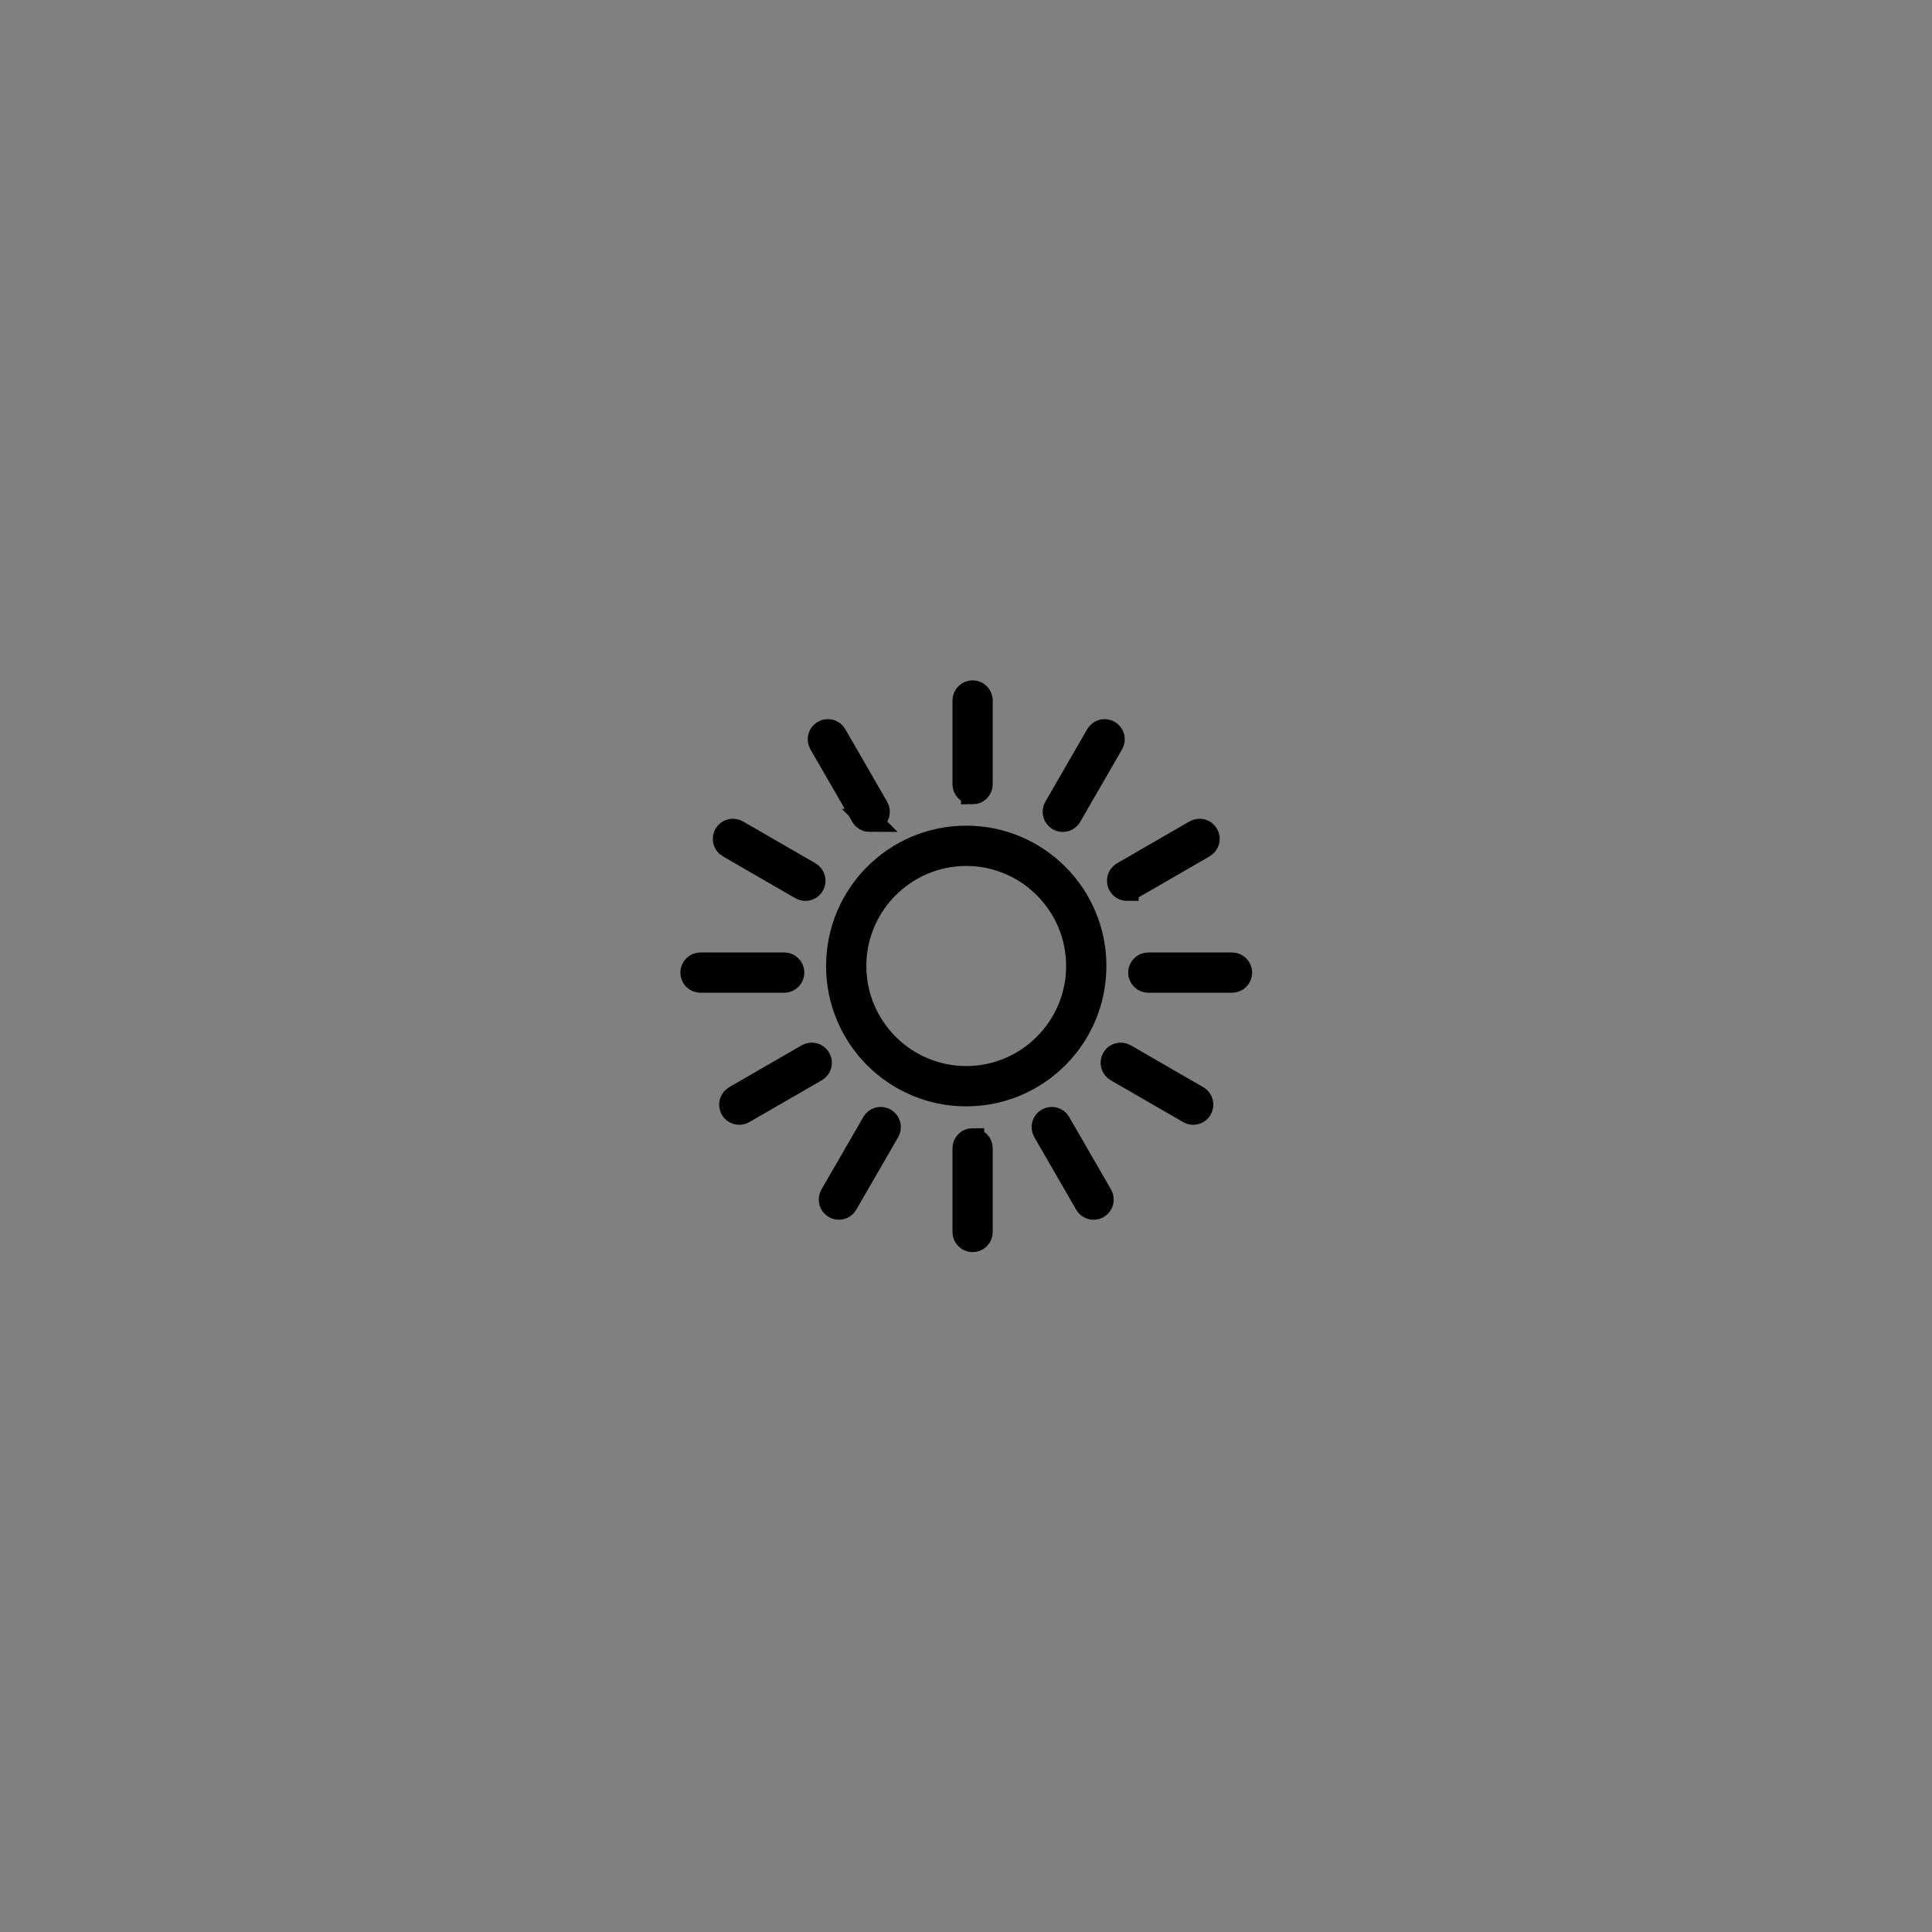 <?xml version="1.0" encoding="UTF-8" standalone="no"?>
<!-- Generator: Adobe Illustrator 19.1.0, SVG Export Plug-In . SVG Version: 6.00 Build 0)  -->

<svg
   version="1.1"
   id="Layer_1"
   x="0px"
   y="0px"
   viewBox="0 0 64 64"
   enable-background="new 0 0 64 64"
   xml:space="preserve"
   sodipodi:docname="sun.svg"
   inkscape:export-filename="sun.png"
   inkscape:export-xdpi="93"
   inkscape:export-ydpi="93"
   inkscape:version="1.2.1 (9c6d41e410, 2022-07-14)"
   xmlns:inkscape="http://www.inkscape.org/namespaces/inkscape"
   xmlns:sodipodi="http://sodipodi.sourceforge.net/DTD/sodipodi-0.dtd"
   xmlns="http://www.w3.org/2000/svg"
   xmlns:svg="http://www.w3.org/2000/svg"><rect x="0" y="0" width="64" height="64" fill="#808080" stroke="none"/><defs
   id="defs62">
	
	
	
	
	
	
	
	
	
	
	
	
	
</defs><sodipodi:namedview
   id="namedview60"
   pagecolor="#ffffff"
   bordercolor="#000000"
   borderopacity="0.25"
   inkscape:showpageshadow="2"
   inkscape:pageopacity="0.0"
   inkscape:pagecheckerboard="0"
   inkscape:deskcolor="#d1d1d1"
   showgrid="false"
   inkscape:zoom="3.0744534"
   inkscape:cx="20.979339"
   inkscape:cy="42.771831"
   inkscape:window-width="1366"
   inkscape:window-height="699"
   inkscape:window-x="0"
   inkscape:window-y="0"
   inkscape:window-maximized="1"
   inkscape:current-layer="Layer_1" />
<g
   id="g371"
   style="fill:#ffffff;fill-opacity:1;stroke:#000000;stroke-width:2.697;stroke-dasharray:none;stroke-opacity:1"
   transform="matrix(0.284,0,0,0.284,22.92,22.92)"><path
     d="m 17,31.973 c 0,8.296 6.716,15.021 15,15.021 8.284,0 15,-6.725 15,-15.021 0,-8.296 -6.716,-15.021 -15,-15.021 -8.284,0 -15,6.725 -15,15.021 z m 28,0 c 0,7.178 -5.832,13.018 -13,13.018 -7.168,0 -13,-5.84 -13,-13.018 0,-7.178 5.832,-13.018 13,-13.018 7.168,0 13,5.84 13,13.018 z"
     id="path2"
     style="fill:#ffffff;fill-opacity:1;stroke:#000000;stroke-width:2.697;stroke-dasharray:none;stroke-opacity:1" /><path
     d="m 32.742,11.77 c 0.553,0 1,-0.448 1,-1.001 V 1.001 c 0,-0.553 -0.447,-1.001 -1,-1.001 -0.553,0 -1,0.448 -1,1.001 v 9.767 c 0,0.553 0.447,1.001 1,1.001 z"
     id="path4"
     style="fill:#ffffff;fill-opacity:1;stroke:#000000;stroke-width:2.697;stroke-dasharray:none;stroke-opacity:1" /><path
     d="m 48.645,4.659 c -0.48,-0.28 -1.092,-0.115 -1.366,0.365 l -4.884,8.458 c -0.277,0.479 -0.113,1.091 0.364,1.368 0.158,0.092 0.33,0.135 0.5,0.135 0.346,0 0.682,-0.179 0.866,-0.5 L 49.009,6.027 C 49.286,5.548 49.122,4.936 48.645,4.659 Z"
     id="path6"
     style="fill:#ffffff;fill-opacity:1;stroke:#000000;stroke-width:2.697;stroke-dasharray:none;stroke-opacity:1" /><path
     d="m 50.762,23.029 c 0.169,0 0.341,-0.043 0.499,-0.134 l 8.458,-4.884 C 60.196,17.735 60.361,17.122 60.085,16.643 59.809,16.166 59.201,15.999 58.719,16.276 l -8.458,4.884 c -0.478,0.276 -0.643,0.889 -0.366,1.368 0.185,0.321 0.521,0.501 0.867,0.501 z"
     id="path8"
     style="fill:#ffffff;fill-opacity:1;stroke:#000000;stroke-width:2.697;stroke-dasharray:none;stroke-opacity:1" /><path
     d="m 11.768,32.742 c 0,-0.553 -0.447,-1.001 -1,-1.001 H 1 c -0.553,0 -1,0.448 -1,1.001 0,0.554 0.447,1.001 1,1.001 h 9.768 c 0.553,0 1,-0.448 1,-1.001 z"
     id="path10"
     style="fill:#ffffff;fill-opacity:1;stroke:#000000;stroke-width:2.697;stroke-dasharray:none;stroke-opacity:1" /><path
     d="M 4.282,18.011 12.74,22.895 c 0.158,0.091 0.329,0.134 0.499,0.134 0.346,0 0.683,-0.18 0.867,-0.501 0.276,-0.479 0.111,-1.092 -0.366,-1.368 l -8.458,-4.884 C 4.801,15.999 4.19,16.164 3.916,16.643 c -0.276,0.479 -0.111,1.092 0.366,1.368 z"
     id="path12"
     style="fill:#ffffff;fill-opacity:1;stroke:#000000;stroke-width:2.697;stroke-dasharray:none;stroke-opacity:1" /><path
     d="m 20.741,14.985 c 0.17,0 0.342,-0.043 0.499,-0.134 0.478,-0.278 0.643,-0.89 0.366,-1.368 L 16.724,5.024 C 16.446,4.544 15.834,4.38 15.357,4.658 c -0.478,0.278 -0.643,0.89 -0.366,1.368 l 4.883,8.458 c 0.186,0.322 0.521,0.501 0.867,0.501 z"
     id="path14"
     style="fill:#ffffff;fill-opacity:1;stroke:#000000;stroke-width:2.697;stroke-dasharray:none;stroke-opacity:1" /><path
     d="m 32.742,52.232 c -0.553,0 -1,0.448 -1,1.001 V 62.999 c 0,0.554 0.447,1.001 1,1.001 0.553,0 1,-0.448 1,-1.001 v -9.765 c 0,-0.554 -0.447,-1.001 -1,-1.001 z"
     id="path16"
     style="fill:#ffffff;fill-opacity:1;stroke:#000000;stroke-width:2.697;stroke-dasharray:none;stroke-opacity:1" /><path
     d="m 22.527,49.894 c -0.481,-0.28 -1.091,-0.114 -1.366,0.365 L 16.277,58.716 c -0.277,0.479 -0.113,1.091 0.364,1.368 0.158,0.092 0.33,0.135 0.5,0.135 0.346,0 0.682,-0.179 0.866,-0.5 L 22.892,51.262 C 23.169,50.783 23.005,50.171 22.527,49.894 Z"
     id="path18"
     style="fill:#ffffff;fill-opacity:1;stroke:#000000;stroke-width:2.697;stroke-dasharray:none;stroke-opacity:1" /><path
     d="m 13.482,42.392 -8.458,4.884 c -0.477,0.276 -0.643,0.889 -0.366,1.368 0.185,0.321 0.522,0.501 0.867,0.501 0.169,0 0.341,-0.043 0.499,-0.134 l 8.458,-4.884 c 0.477,-0.276 0.643,-0.889 0.366,-1.368 -0.275,-0.478 -0.885,-0.644 -1.366,-0.367 z"
     id="path20"
     style="fill:#ffffff;fill-opacity:1;stroke:#000000;stroke-width:2.697;stroke-dasharray:none;stroke-opacity:1" /><path
     d="m 63,31.741 h -9.766 c -0.553,0 -1,0.448 -1,1.001 0,0.554 0.447,1.001 1,1.001 H 63 c 0.553,0 1,-0.448 1,-1.001 C 64,32.189 63.553,31.741 63,31.741 Z"
     id="path22"
     style="fill:#ffffff;fill-opacity:1;stroke:#000000;stroke-width:2.697;stroke-dasharray:none;stroke-opacity:1" /><path
     d="m 58.976,47.276 -8.458,-4.884 c -0.481,-0.277 -1.092,-0.112 -1.366,0.367 -0.276,0.479 -0.111,1.092 0.366,1.368 l 8.458,4.884 c 0.158,0.091 0.329,0.134 0.499,0.134 0.346,0 0.683,-0.18 0.867,-0.501 0.276,-0.479 0.111,-1.092 -0.366,-1.368 z"
     id="path24"
     style="fill:#ffffff;fill-opacity:1;stroke:#000000;stroke-width:2.697;stroke-dasharray:none;stroke-opacity:1" /><path
     d="M 42.838,50.258 C 42.562,49.779 41.951,49.614 41.472,49.894 c -0.478,0.277 -0.642,0.889 -0.364,1.368 l 4.884,8.458 c 0.185,0.321 0.521,0.5 0.866,0.5 0.17,0 0.342,-0.043 0.5,-0.135 0.478,-0.277 0.642,-0.889 0.364,-1.368 z"
     id="path26"
     style="fill:#ffffff;fill-opacity:1;stroke:#000000;stroke-width:2.697;stroke-dasharray:none;stroke-opacity:1" /></g>
<g
   id="g29">
</g>
<g
   id="g31">
</g>
<g
   id="g33">
</g>
<g
   id="g35">
</g>
<g
   id="g37">
</g>
<g
   id="g39">
</g>
<g
   id="g41">
</g>
<g
   id="g43">
</g>
<g
   id="g45">
</g>
<g
   id="g47">
</g>
<g
   id="g49">
</g>
<g
   id="g51">
</g>
<g
   id="g53">
</g>
<g
   id="g55">
</g>
<g
   id="g57">
</g>
</svg>
